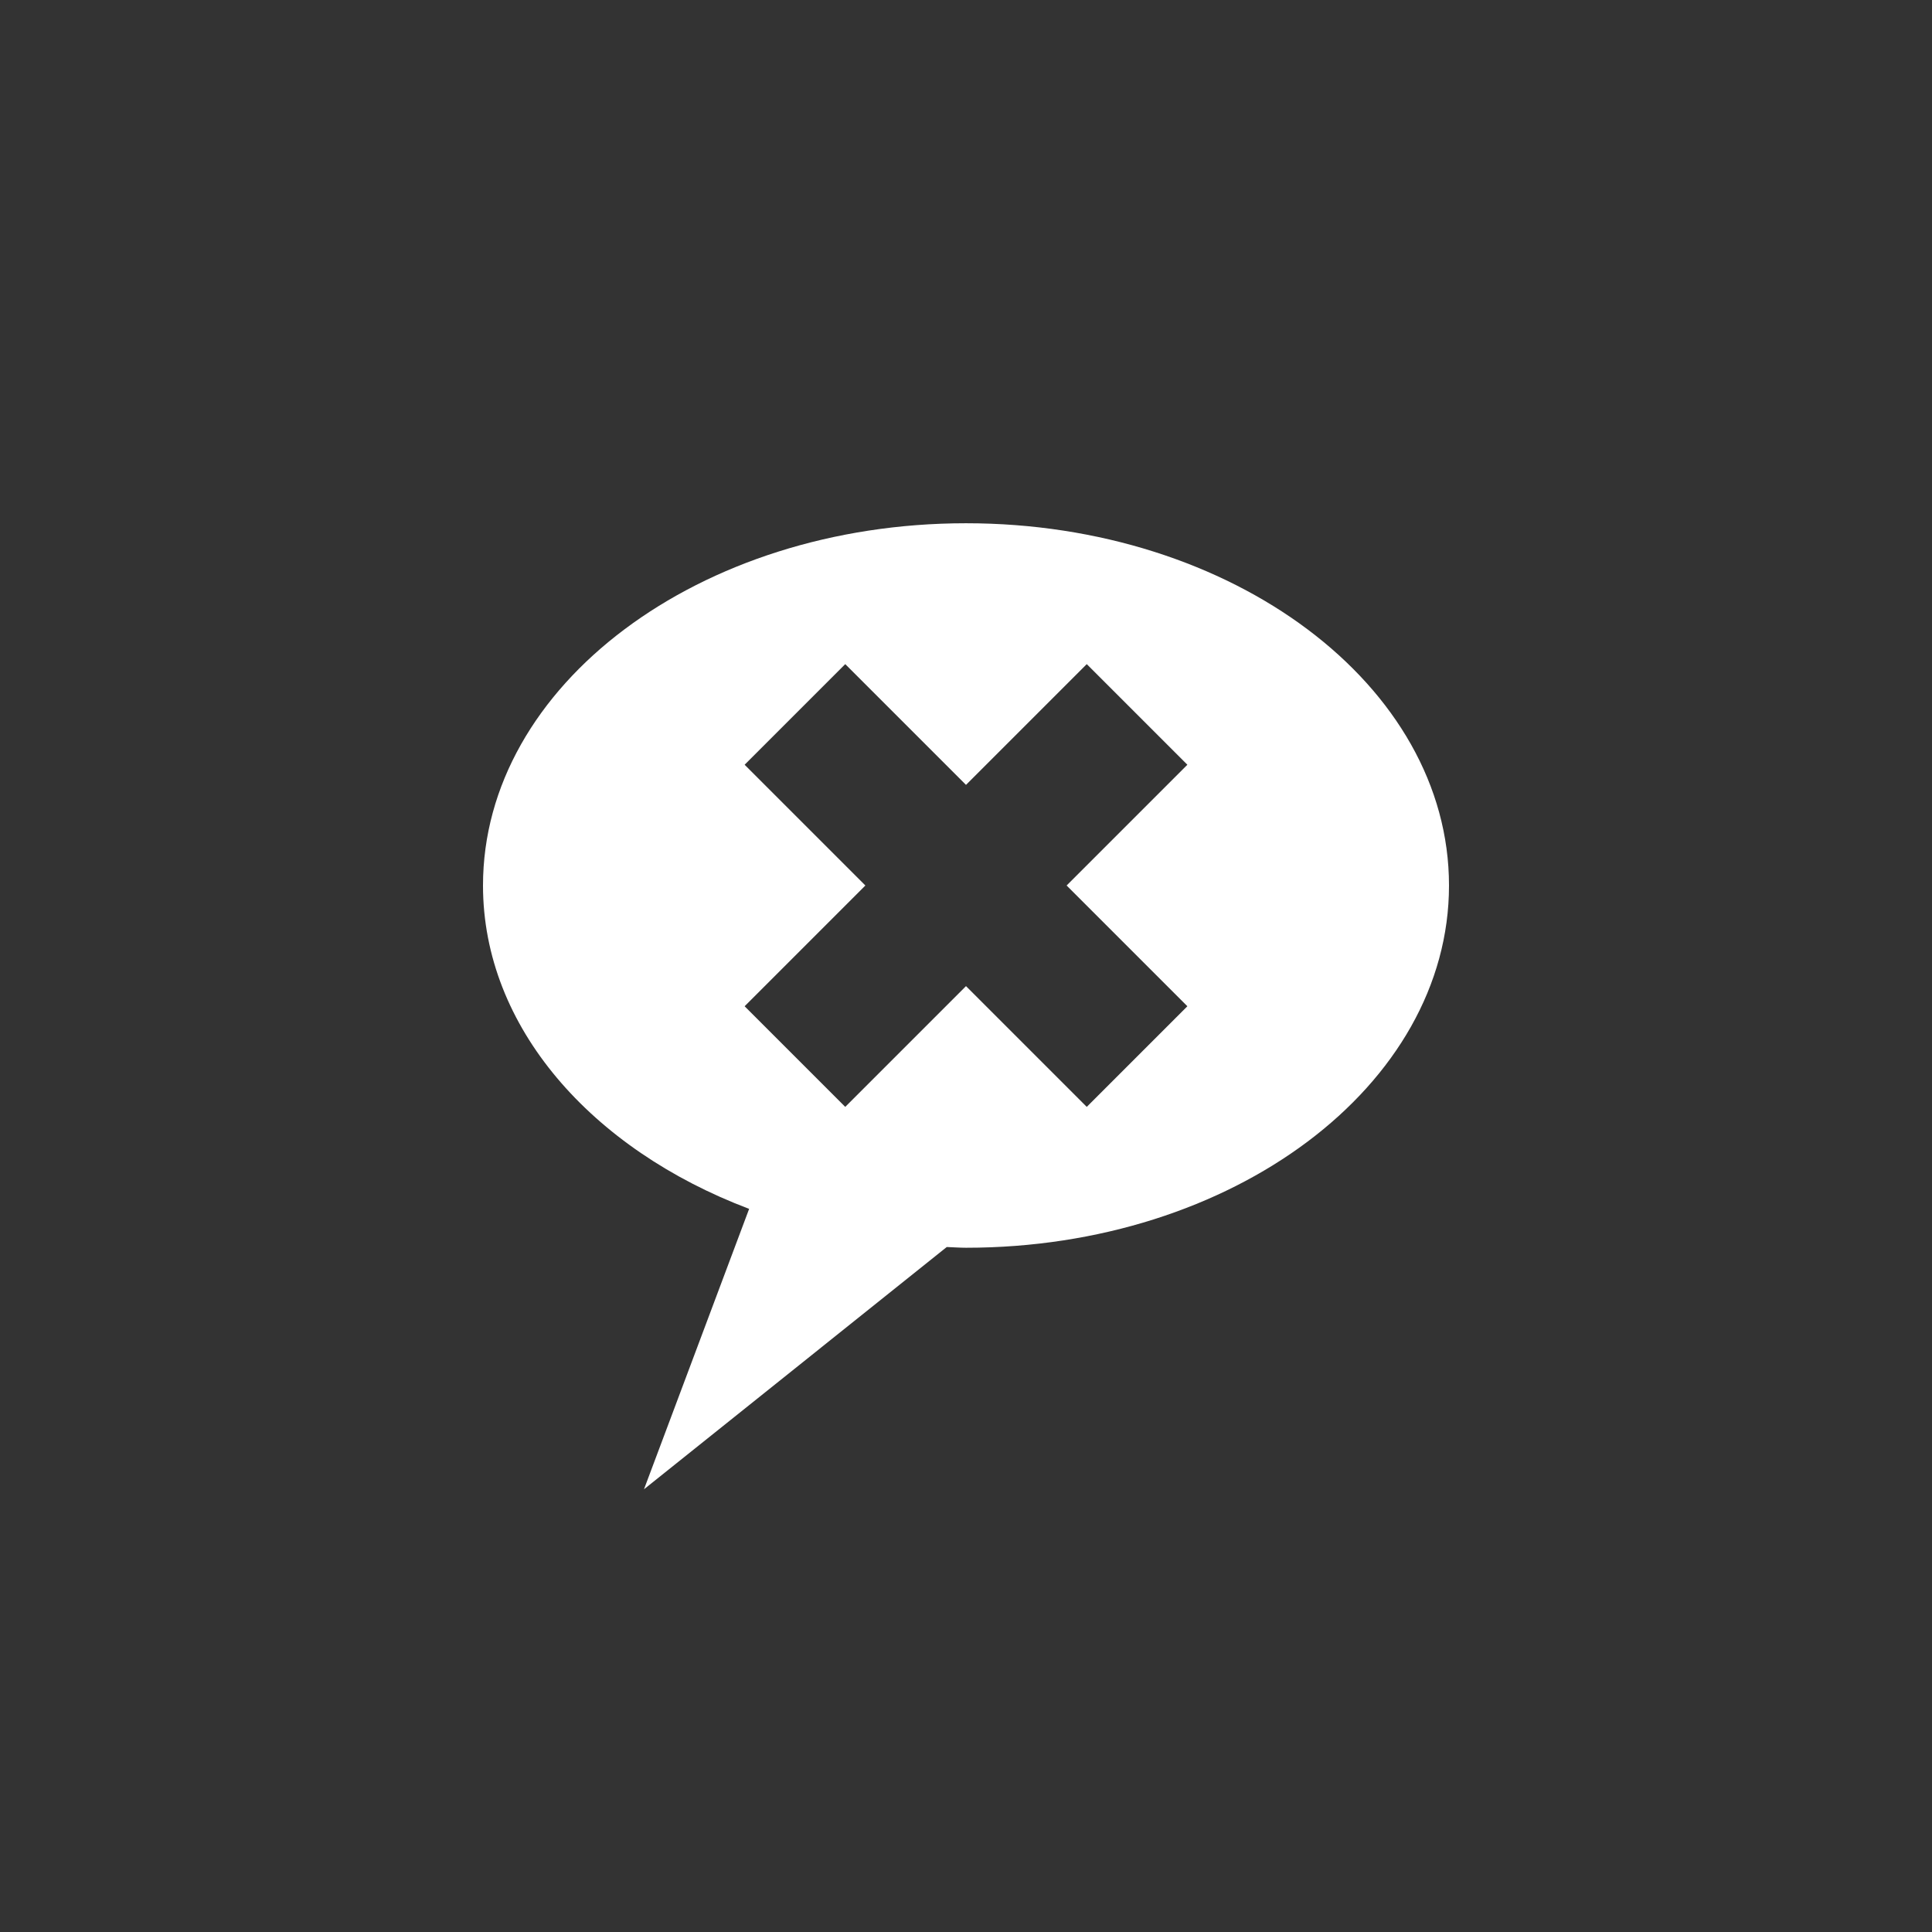 <?xml version="1.0" encoding="utf-8"?>
<!-- Generator: Adobe Illustrator 15.1.0, SVG Export Plug-In  -->
<!DOCTYPE svg PUBLIC "-//W3C//DTD SVG 1.1//EN" "http://www.w3.org/Graphics/SVG/1.1/DTD/svg11.dtd">
<svg version="1.1"
	 xmlns="http://www.w3.org/2000/svg" xmlns:xlink="http://www.w3.org/1999/xlink" xmlns:a="http://ns.adobe.com/AdobeSVGViewerExtensions/3.0/"
	 x="0px" y="0px" width="48px" height="48px" viewBox="0 0 48 48" overflow="visible" enable-background="new 0 0 48 48"
	 xml:space="preserve">
<rect x="0" y="0" width="48" height="48" fill="#333333" stroke="none"/>
<defs>
</defs>
<path fill-rule="evenodd" clip-rule="evenodd" fill="#FFFFFF" d="M24,13c-6.627,0-12,4.029-12,9c0,3.516,2.694,6.553,6.612,8.034
	L16,37l7.522-6.018C23.683,30.987,23.839,31,24,31c6.628,0,12-4.029,12-9S30.628,13,24,13z M29.5,25L27,27.5l-3-3l-3,3L18.5,25l3-3
	l-3-3l2.5-2.5l3,3l3-3l2.5,2.5l-3,3L29.5,25z"/>
</svg>